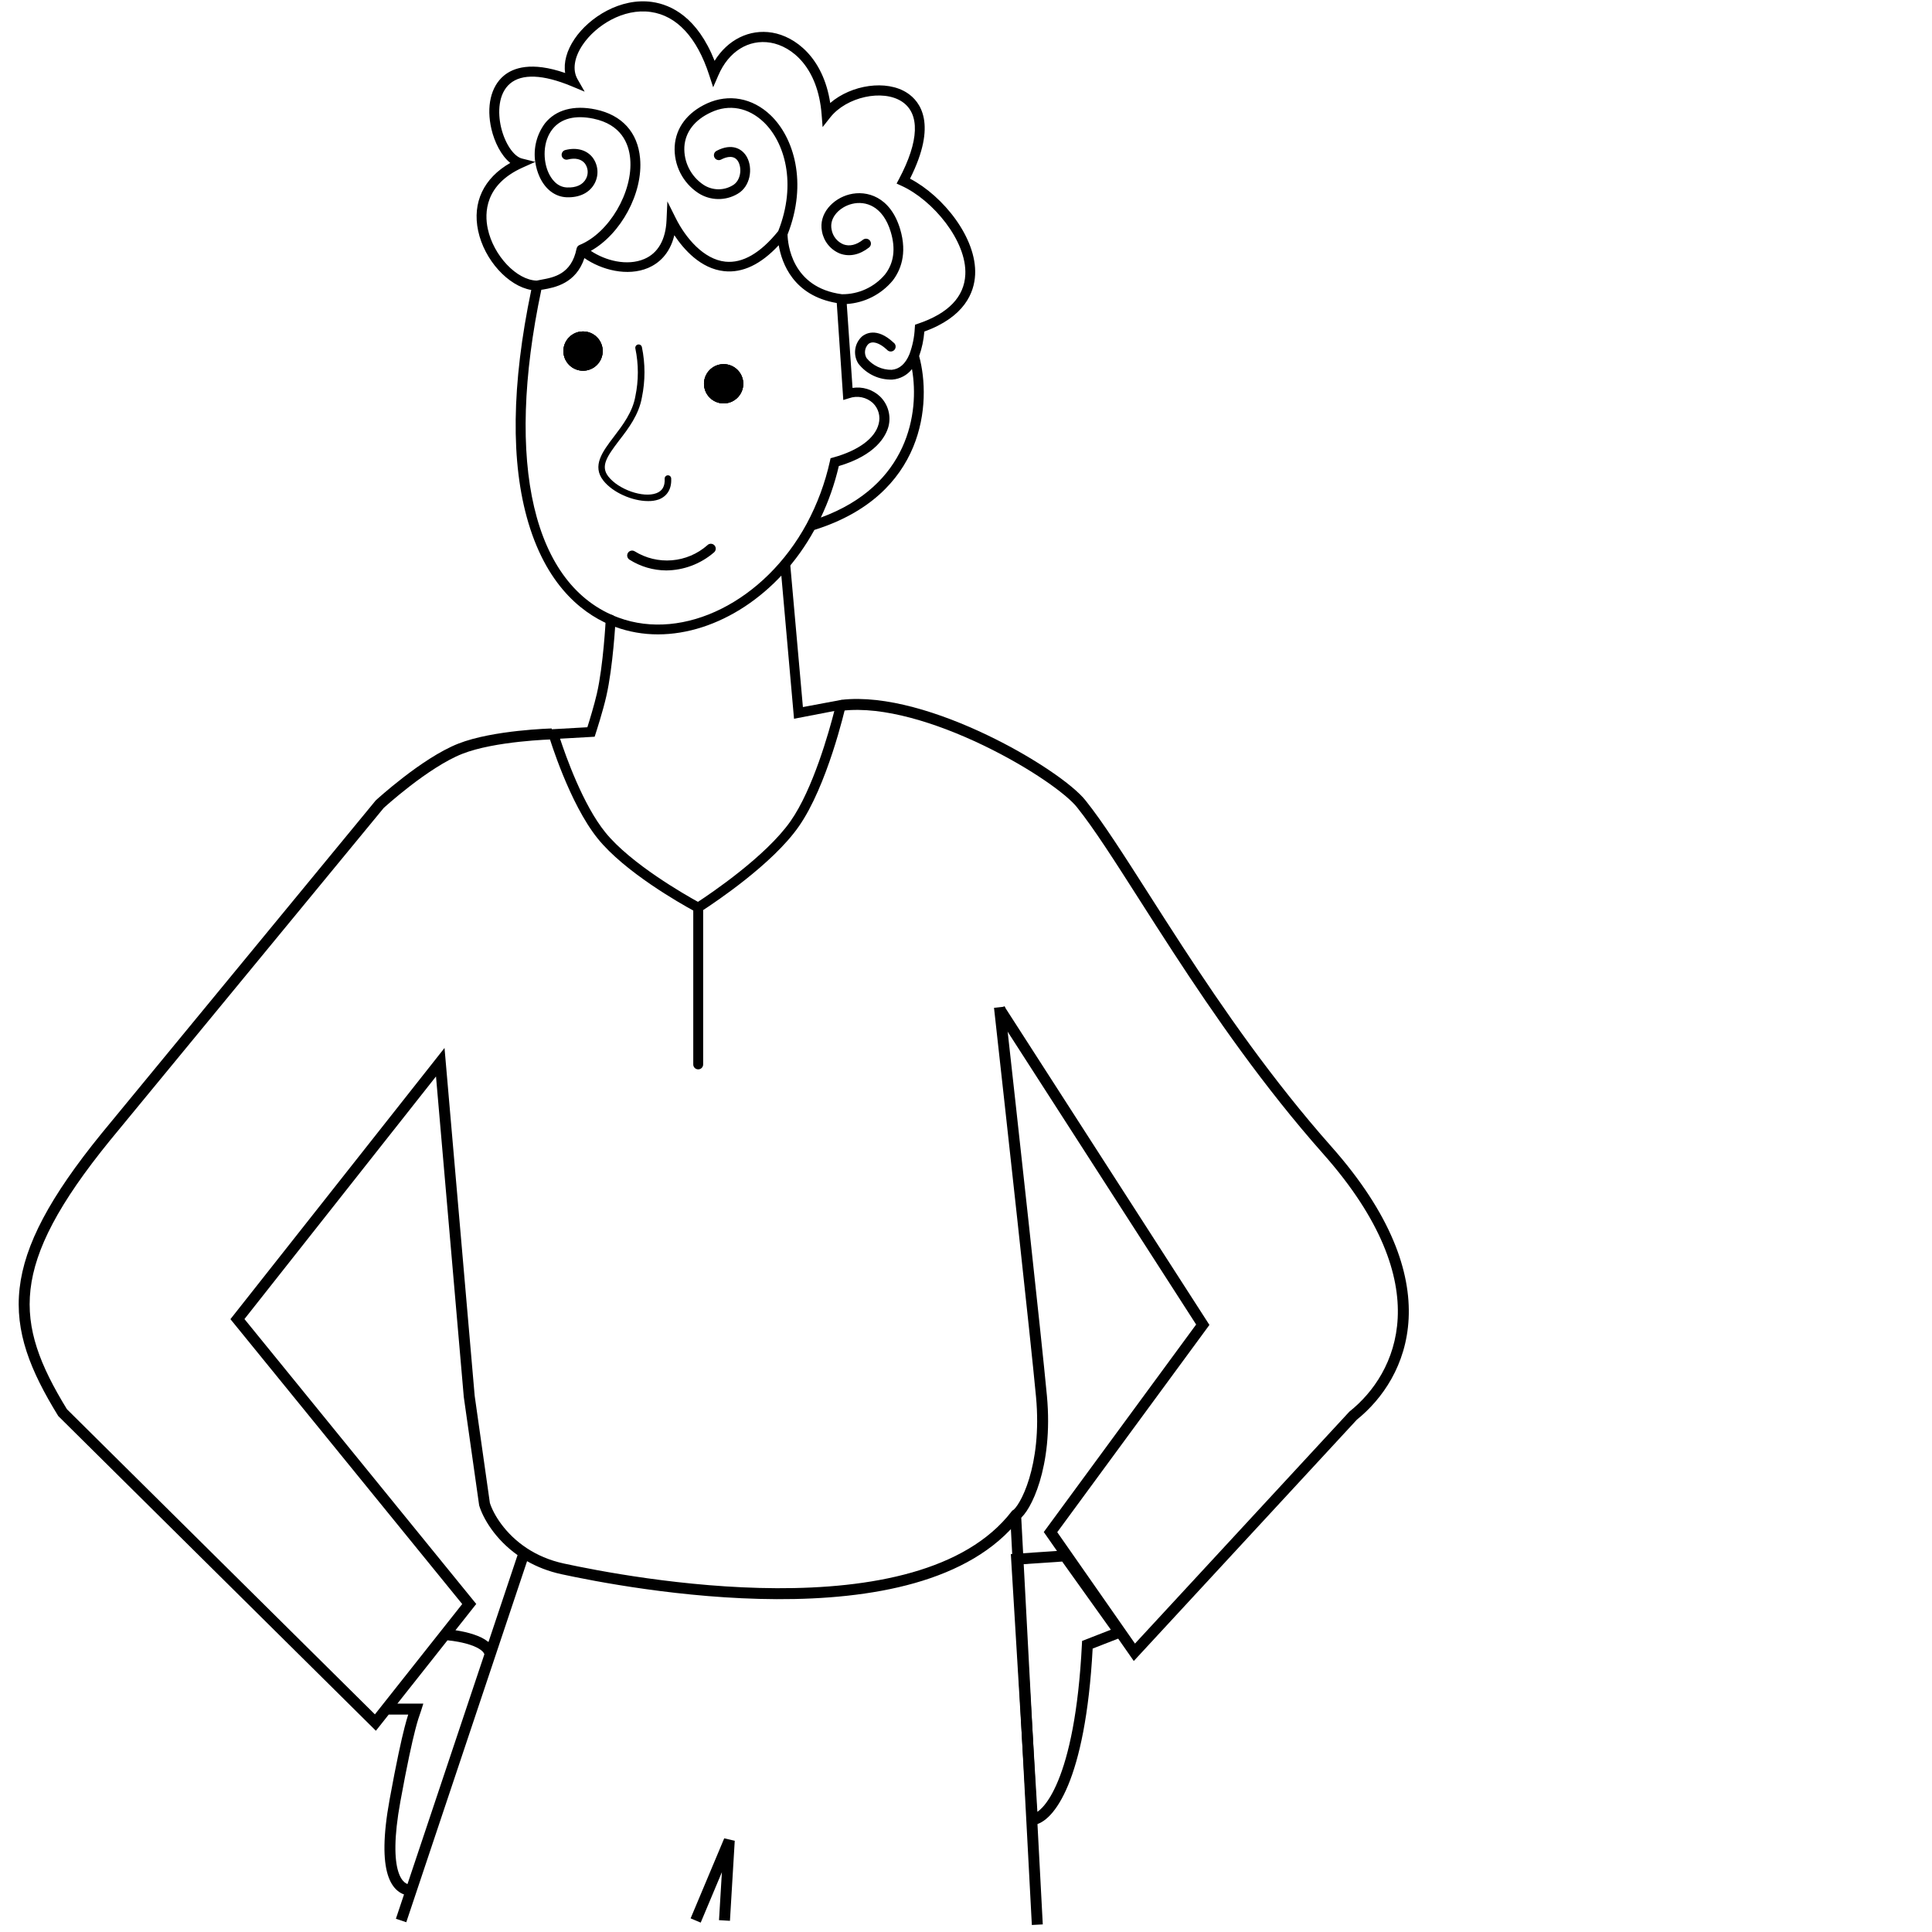 <svg width="323" height="323" viewBox="0 0 323 323" fill="none" xmlns="http://www.w3.org/2000/svg">
<g clip-path="url(#clip0_1082_106)">
<path d="M110.002 106.057C107.553 106.063 105.122 105.636 102.821 104.794C98.054 103.028 91.665 98.572 88.334 87.397C85.347 77.375 85.511 64.286 88.82 48.48C84.97 47.824 80.984 43.488 79.941 38.6C78.931 33.838 80.875 29.77 85.309 27.239C83.764 26.003 82.655 23.707 82.158 21.575C81.29 17.825 82.049 14.5 84.2 12.68C85.784 11.335 88.831 10.247 94.488 12.204C94.205 10.449 94.739 8.453 96.066 6.496C98.524 2.866 103.76 -0.42 109.019 0.329C112.257 0.788 116.593 2.909 119.47 10.17C121.655 6.638 125.291 4.818 129.102 5.457C132.914 6.097 137.627 9.58 138.8 17.218C142.344 14.167 148.215 13.276 151.672 15.539C153.855 16.971 156.744 20.722 152.141 29.869C157.673 32.761 163.325 39.781 163.025 45.927C162.876 48.934 161.265 52.985 154.533 55.434C154.425 56.832 154.133 58.209 153.664 59.529C155.761 67.228 154.719 82.777 136.153 88.594C130.206 99.447 119.831 106.057 110.002 106.057ZM90.502 48.447C84.348 77.512 89.153 97.981 103.395 103.252C114.316 107.298 127.847 100.519 134.875 87.55C136.641 84.258 137.946 80.739 138.752 77.091L138.855 76.609L139.33 76.478C143.541 75.314 146.298 73.269 146.899 70.869C147.065 70.253 147.062 69.603 146.891 68.988C146.72 68.374 146.387 67.817 145.927 67.375C145.402 66.895 144.758 66.567 144.061 66.425C143.365 66.284 142.644 66.334 141.974 66.571L140.985 66.872L139.893 50.661C132.657 49.431 130.708 44.03 130.19 40.995C127.208 44.205 124.145 45.664 121.076 45.336C117.134 44.921 114.31 41.689 112.738 39.322C111.962 42.57 110.007 44.084 108.369 44.789C104.896 46.266 100.555 45.128 97.705 43.149C96.301 47.397 92.757 48.07 90.781 48.409L90.502 48.447ZM140.237 77.916C139.546 80.887 138.538 83.774 137.228 86.527C151.874 81.169 153.752 68.999 152.469 61.705C152.073 62.208 151.577 62.624 151.014 62.926C150.45 63.228 149.83 63.41 149.192 63.46C148.096 63.499 147.006 63.274 146.013 62.805C145.021 62.336 144.154 61.637 143.486 60.765C143.046 60.058 142.868 59.218 142.983 58.393C143.098 57.568 143.498 56.809 144.114 56.249C144.627 55.823 146.539 54.609 149.384 57.272C149.48 57.338 149.56 57.424 149.621 57.524C149.681 57.625 149.719 57.737 149.732 57.853C149.745 57.969 149.734 58.087 149.697 58.198C149.662 58.309 149.603 58.411 149.525 58.498C149.446 58.585 149.35 58.653 149.243 58.7C149.136 58.746 149.019 58.769 148.902 58.766C148.786 58.764 148.671 58.737 148.565 58.687C148.46 58.636 148.367 58.564 148.292 58.474C147.03 57.304 145.867 56.943 145.179 57.512C144.87 57.818 144.674 58.22 144.622 58.652C144.571 59.084 144.666 59.52 144.895 59.89C145.401 60.506 146.04 60.999 146.763 61.334C147.486 61.669 148.275 61.837 149.072 61.826C150.372 61.716 151.377 60.836 152.048 59.207C152.57 57.804 152.871 56.329 152.938 54.833L152.982 54.286L153.495 54.111C158.546 52.4 161.206 49.639 161.386 45.91C161.664 40.301 155.969 33.439 150.689 31.05L149.897 30.689L150.306 29.918C153.67 23.582 153.839 18.984 150.776 16.977C147.559 14.872 141.532 16.195 138.822 19.607L137.528 21.247L137.364 19.164C136.759 11.247 132.39 7.743 128.83 7.136C125.16 6.518 121.802 8.607 120.093 12.603L119.23 14.593L118.559 12.532C116.521 6.256 113.147 2.614 108.8 2.002C104.203 1.346 99.605 4.26 97.431 7.469C95.99 9.596 95.673 11.696 96.552 13.237L97.749 15.326L95.531 14.402C90.802 12.439 87.253 12.291 85.271 13.975C83.288 15.659 83.201 18.83 83.764 21.253C84.391 23.942 85.871 26.173 87.297 26.512L89.481 27.059C89.316 25.928 89.375 24.776 89.656 23.669C89.938 22.562 90.435 21.521 91.119 20.607C92.921 18.355 95.924 17.535 99.577 18.3C103.984 19.219 106.622 22.127 107.009 26.457C107.556 32.275 103.782 39.142 98.775 41.941C101.221 43.581 104.847 44.522 107.719 43.297C110.002 42.324 111.291 40.087 111.433 36.824L111.574 33.669L112.983 36.49C114.621 39.77 117.635 43.357 121.256 43.745C124.139 44.051 127.126 42.329 130.113 38.628C133.259 30.651 131.162 23.74 127.677 20.416C125.111 17.972 121.9 17.365 118.881 18.776C116.151 20.028 114.572 22.056 114.414 24.555C114.354 25.797 114.617 27.034 115.177 28.145C115.737 29.255 116.574 30.201 117.609 30.892C118.331 31.367 119.174 31.628 120.039 31.645C120.904 31.662 121.755 31.433 122.495 30.984C123.806 30.241 124.08 28.251 123.441 27.059C122.802 25.867 121.502 26.179 120.557 26.676C120.365 26.778 120.139 26.798 119.932 26.734C119.724 26.669 119.55 26.524 119.448 26.332C119.347 26.139 119.327 25.913 119.391 25.705C119.456 25.497 119.6 25.323 119.792 25.222C122.375 23.86 124.112 24.872 124.877 26.266C125.908 28.152 125.461 31.187 123.309 32.411C122.312 33 121.172 33.3 120.015 33.278C118.858 33.256 117.729 32.912 116.757 32.286C115.469 31.442 114.425 30.274 113.73 28.898C113.035 27.523 112.714 25.99 112.797 24.451C112.994 21.345 114.916 18.803 118.209 17.289C121.824 15.648 125.788 16.359 128.819 19.251C132.701 22.947 135.076 30.547 131.664 39.218C131.702 40.645 132.292 48.081 140.755 49.191C142.127 49.206 143.484 48.918 144.73 48.346C145.976 47.774 147.081 46.933 147.964 45.883C149.444 43.98 149.766 41.586 148.92 38.775C147.62 34.451 144.715 33.516 142.427 34.09C140.433 34.587 138.605 36.331 139.03 38.382C139.124 38.927 139.354 39.439 139.698 39.871C140.043 40.303 140.492 40.641 141.002 40.853C142.022 41.23 143.158 40.968 144.278 40.082C144.449 39.947 144.666 39.886 144.882 39.912C145.098 39.937 145.295 40.048 145.43 40.219C145.564 40.39 145.626 40.608 145.6 40.824C145.574 41.04 145.464 41.237 145.293 41.372C143.721 42.608 142.017 42.974 140.433 42.395C139.661 42.085 138.98 41.584 138.454 40.938C137.927 40.293 137.573 39.524 137.425 38.704C136.819 35.692 139.292 33.182 142.028 32.499C144.912 31.777 148.859 32.865 150.492 38.305C151.742 42.488 150.492 45.287 149.253 46.9C148.304 48.043 147.134 48.98 145.812 49.655C144.49 50.33 143.045 50.728 141.564 50.825L142.53 64.855C143.349 64.726 144.186 64.786 144.978 65.03C145.769 65.273 146.495 65.694 147.101 66.26C147.772 66.901 148.259 67.71 148.51 68.603C148.762 69.497 148.769 70.442 148.531 71.339C148.073 72.952 146.429 76.079 140.247 77.916H140.237ZM89.481 27.07L87.417 27.994C81.017 30.853 80.99 35.648 81.547 38.245C82.502 42.739 86.385 46.84 89.737 46.911C89.956 46.862 90.196 46.818 90.458 46.769C92.599 46.381 95.536 45.845 96.394 41.569C96.411 41.494 96.437 41.42 96.47 41.35C96.498 41.296 96.53 41.245 96.569 41.197C96.615 41.141 96.668 41.092 96.727 41.05C96.784 41.012 96.844 40.979 96.907 40.951C101.821 38.95 105.857 32.089 105.36 26.545C105.137 24.024 103.892 20.821 99.222 19.842C96.164 19.202 93.795 19.804 92.38 21.575C90.71 23.669 90.769 26.835 91.698 28.874C92.102 29.765 93.036 31.263 94.778 31.34C96.345 31.411 97.464 30.881 97.988 29.853C98.192 29.454 98.281 29.006 98.245 28.56C98.208 28.114 98.048 27.686 97.781 27.327C97.191 26.589 96.186 26.354 94.942 26.665C94.835 26.696 94.725 26.705 94.615 26.691C94.506 26.678 94.4 26.643 94.305 26.588C94.209 26.532 94.126 26.459 94.059 26.37C93.993 26.282 93.946 26.181 93.919 26.074C93.893 25.967 93.888 25.856 93.905 25.747C93.923 25.638 93.962 25.534 94.021 25.44C94.079 25.347 94.157 25.266 94.248 25.203C94.338 25.14 94.44 25.096 94.548 25.074C96.427 24.604 98.071 25.074 99.058 26.31C99.52 26.915 99.802 27.638 99.871 28.397C99.94 29.155 99.792 29.918 99.446 30.596C98.627 32.204 96.902 33.067 94.712 32.98C92.795 32.898 91.157 31.651 90.207 29.557C89.852 28.772 89.612 27.94 89.492 27.086L89.481 27.07ZM111.394 95.368C109.217 95.357 107.086 94.733 105.245 93.569C105.061 93.455 104.928 93.271 104.877 93.058C104.827 92.847 104.864 92.623 104.978 92.438C105.093 92.252 105.276 92.119 105.488 92.069C105.699 92.019 105.923 92.055 106.109 92.17C107.971 93.325 110.156 93.851 112.34 93.671C114.523 93.491 116.593 92.615 118.242 91.169C118.319 91.086 118.413 91.019 118.518 90.974C118.622 90.929 118.734 90.906 118.848 90.907C118.961 90.908 119.074 90.932 119.178 90.979C119.282 91.026 119.374 91.094 119.451 91.178C119.527 91.263 119.585 91.362 119.62 91.47C119.655 91.579 119.668 91.693 119.657 91.806C119.646 91.92 119.612 92.03 119.556 92.129C119.501 92.228 119.425 92.314 119.334 92.383C117.121 94.282 114.309 95.339 111.394 95.368Z" fill="black"/>
<path d="M108.32 83.772C105.737 83.772 102.455 82.361 100.872 80.349C98.928 77.878 100.735 75.505 102.641 72.996C104.11 71.071 105.765 68.895 106.223 66.249C106.774 63.617 106.774 60.899 106.223 58.267C106.208 58.195 106.206 58.12 106.218 58.048C106.231 57.976 106.259 57.907 106.298 57.845C106.337 57.783 106.389 57.729 106.449 57.687C106.51 57.645 106.577 57.615 106.649 57.599C106.721 57.584 106.795 57.582 106.867 57.595C106.94 57.608 107.008 57.635 107.071 57.675C107.132 57.714 107.186 57.766 107.228 57.826C107.269 57.886 107.299 57.954 107.315 58.026C107.891 60.801 107.891 63.665 107.315 66.44C106.807 69.343 105.065 71.634 103.493 73.657C101.451 76.347 100.358 77.949 101.713 79.671C103.421 81.858 107.545 83.285 109.734 82.454C110.733 82.082 111.186 81.29 111.122 80.037C111.118 79.966 111.128 79.894 111.152 79.826C111.176 79.758 111.213 79.696 111.262 79.643C111.31 79.589 111.368 79.546 111.433 79.515C111.498 79.485 111.568 79.467 111.64 79.463C111.714 79.46 111.788 79.471 111.857 79.497C111.927 79.523 111.99 79.562 112.044 79.614C112.097 79.665 112.14 79.726 112.169 79.794C112.199 79.863 112.213 79.936 112.213 80.01C112.3 81.722 111.558 82.963 110.117 83.509C109.537 83.701 108.929 83.79 108.32 83.772Z" fill="black"/>
<path d="M120.979 67.441C122.792 67.441 124.261 65.972 124.261 64.16C124.261 62.349 122.792 60.88 120.979 60.88C119.167 60.88 117.697 62.349 117.697 64.16C117.697 65.972 119.167 67.441 120.979 67.441Z" fill="black"/>
<path d="M120.979 67.441C122.792 67.441 124.261 65.972 124.261 64.16C124.261 62.349 122.792 60.88 120.979 60.88C119.167 60.88 117.697 62.349 117.697 64.16C117.697 65.972 119.167 67.441 120.979 67.441Z" fill="black"/>
<path d="M120.979 67.441C122.792 67.441 124.261 65.972 124.261 64.16C124.261 62.349 122.792 60.88 120.979 60.88C119.167 60.88 117.697 62.349 117.697 64.16C117.697 65.972 119.167 67.441 120.979 67.441Z" fill="black"/>
<path d="M97.476 61.974C99.289 61.974 100.759 60.505 100.759 58.693C100.759 56.882 99.289 55.413 97.476 55.413C95.664 55.413 94.194 56.882 94.194 58.693C94.194 60.505 95.664 61.974 97.476 61.974Z" fill="black"/>
<path d="M97.476 61.974C99.289 61.974 100.759 60.505 100.759 58.693C100.759 56.882 99.289 55.413 97.476 55.413C95.664 55.413 94.194 56.882 94.194 58.693C94.194 60.505 95.664 61.974 97.476 61.974Z" fill="black"/>
<path d="M97.476 61.974C99.289 61.974 100.759 60.505 100.759 58.693C100.759 56.882 99.289 55.413 97.476 55.413C95.664 55.413 94.194 56.882 94.194 58.693C94.194 60.505 95.664 61.974 97.476 61.974Z" fill="black"/>
<path d="M116.721 178.778C116.504 178.778 116.295 178.691 116.141 178.537C115.988 178.384 115.902 178.175 115.902 177.958V152.228C113.744 151.048 104.434 145.782 99.935 140.2C95.189 134.328 91.881 123.426 91.744 122.967L91.449 121.966L98.199 121.584C98.548 120.49 99.357 117.833 99.782 115.985C100.874 111.284 101.268 103.624 101.268 103.547C101.279 103.329 101.375 103.125 101.536 102.98C101.698 102.833 101.91 102.757 102.127 102.768C102.345 102.779 102.549 102.875 102.695 103.037C102.841 103.198 102.916 103.412 102.906 103.629C102.906 103.952 102.479 111.513 101.377 116.346C100.83 118.812 99.64 122.47 99.591 122.623L99.416 123.169L93.633 123.498C94.567 126.335 97.456 134.558 101.218 139.178C105.467 144.431 114.624 149.636 116.688 150.774C118.731 149.44 128.024 143.186 132.153 137.308C135.926 131.939 138.612 122.273 139.486 118.867L132.748 120.163L130.487 94.646C130.478 94.538 130.49 94.43 130.522 94.327C130.555 94.224 130.607 94.128 130.677 94.046C130.746 93.963 130.831 93.895 130.927 93.844C131.023 93.795 131.128 93.765 131.235 93.755C131.343 93.746 131.451 93.757 131.553 93.79C131.657 93.822 131.752 93.876 131.835 93.945C131.918 94.015 131.985 94.1 132.036 94.196C132.085 94.292 132.115 94.396 132.125 94.504L134.233 118.21L140.713 116.997L141.392 117.997C141.272 118.544 138.301 131.425 133.507 138.226C129.138 144.464 119.615 150.802 117.556 152.152V177.953C117.557 178.061 117.535 178.17 117.494 178.272C117.452 178.373 117.391 178.465 117.313 178.542C117.235 178.619 117.142 178.679 117.04 178.72C116.939 178.76 116.831 178.78 116.721 178.778Z" fill="black"/>
<path fill-rule="evenodd" clip-rule="evenodd" d="M92.238 121.787C92.238 121.787 92.238 121.787 92.262 122.703L92.286 123.618H92.281H92.261L92.183 123.621C92.112 123.623 92.008 123.627 91.873 123.632C91.602 123.643 91.208 123.662 90.716 123.69C89.733 123.749 88.364 123.848 86.821 124.017C83.713 124.356 79.989 124.965 77.293 126.028C74.446 127.15 71.161 129.402 68.545 131.42C67.247 132.422 66.132 133.352 65.341 134.031C64.947 134.37 64.633 134.647 64.419 134.837C64.312 134.933 64.23 135.007 64.175 135.057L64.14 135.09L18.368 190.689C18.368 190.69 18.367 190.69 18.366 190.691C9.803 201.229 5.86 208.85 5.097 215.591C4.342 222.264 6.686 228.251 11.188 235.597L62.678 286.615L77.275 268.173L38.524 220.542L74.316 175.205L79.358 233.347L81.899 251.27C82.471 253.071 84.373 256.406 88.116 258.857C89.785 259.95 91.823 260.868 94.278 261.398C99.49 262.524 114.333 265.46 129.858 265.523C137.621 265.555 145.514 264.867 152.441 262.898C159.371 260.927 165.262 257.695 169.124 252.691L169.234 252.55L169.388 252.46C169.433 252.433 169.572 252.326 169.788 252.06C169.994 251.807 170.234 251.456 170.492 251.001C171.009 250.093 171.574 248.814 172.068 247.184C173.054 243.929 173.744 239.311 173.206 233.535C172.329 224.118 168.159 186.256 166.183 168.493L168.002 168.29C169.977 186.044 174.15 223.928 175.029 233.366C175.589 239.376 174.876 244.231 173.82 247.715C173.292 249.455 172.676 250.863 172.083 251.906C171.788 252.427 171.491 252.866 171.207 253.215C170.983 253.492 170.739 253.745 170.48 253.931C166.294 259.282 160.039 262.64 152.942 264.659C145.789 266.692 137.709 267.386 129.851 267.354C114.134 267.291 99.143 264.322 93.891 263.188C91.677 262.71 89.761 261.939 88.118 261.003L67.924 321.366L66.188 320.785L67.546 316.724C67.168 316.589 66.797 316.382 66.448 316.089C65.739 315.494 65.182 314.594 64.812 313.364C64.079 310.931 64.011 307.006 65.138 300.841C66.296 294.499 67.095 290.904 67.646 288.763C67.89 287.814 68.089 287.143 68.246 286.651H64.985L62.844 289.357L9.743 236.743L9.685 236.649C5.08 229.152 2.45 222.704 3.278 215.385C4.102 208.106 8.327 200.142 16.948 189.534L16.951 189.53L62.808 133.827L62.855 133.784L63.474 134.457C62.855 133.784 62.855 133.784 62.855 133.784L62.857 133.782L62.861 133.778L62.879 133.762L62.946 133.701C63.004 133.648 63.09 133.57 63.2 133.471C63.422 133.274 63.744 132.99 64.148 132.642C64.957 131.948 66.097 130.997 67.427 129.972C70.065 127.935 73.521 125.547 76.621 124.324C79.558 123.168 83.487 122.54 86.623 122.197C88.202 122.024 89.603 121.922 90.609 121.863C91.112 121.834 91.518 121.815 91.798 121.803C91.938 121.797 92.047 121.794 92.122 121.791L92.207 121.788H92.23L92.238 121.787ZM66.434 284.821H70.772L70.397 286.01C70.354 286.148 70.305 286.286 70.248 286.447C70.074 286.939 69.823 287.65 69.419 289.219C68.883 291.301 68.093 294.848 66.938 301.171C65.827 307.253 65.96 310.828 66.564 312.836C66.862 313.825 67.259 314.381 67.624 314.687C67.787 314.824 67.956 314.922 68.127 314.987L80.98 276.571C80.915 276.365 80.754 276.133 80.427 275.879C80.012 275.556 79.41 275.263 78.683 275.015C77.419 274.583 75.937 274.338 74.812 274.234L66.434 284.821ZM76.144 272.552C77.144 272.7 78.258 272.935 79.274 273.282C80.098 273.563 80.911 273.936 81.552 274.434C81.59 274.464 81.627 274.494 81.664 274.525L86.527 259.989C82.744 257.304 80.76 253.808 80.128 251.74L80.107 251.671L77.538 233.555L72.892 179.964L40.869 220.525L79.621 268.158L76.144 272.552Z" fill="black"/>
<path fill-rule="evenodd" clip-rule="evenodd" d="M181.533 133.881C180.472 132.516 178.265 130.695 175.424 128.781C172.552 126.845 168.948 124.759 165.027 122.883C157.228 119.151 147.987 116.159 140.681 116.997L140.888 118.815C147.659 118.04 156.504 120.833 164.237 124.534C168.081 126.373 171.605 128.414 174.4 130.298C177.224 132.201 179.223 133.89 180.092 135.009L180.096 135.014L180.1 135.02C182.881 138.496 186.301 143.853 190.449 150.351C192.222 153.13 194.129 156.117 196.176 159.256C202.982 169.69 211.282 181.694 221.227 192.918C231.025 203.977 234.024 213.193 233.673 220.352C233.323 227.511 229.616 232.786 225.653 235.957L225.599 236L189.751 274.781L176.754 256.158L202.196 221.507L167.907 168.235L166.367 169.226L199.975 221.438L174.503 256.131L189.552 277.693L226.85 237.343C231.117 233.908 235.122 228.193 235.502 220.441C235.883 212.656 232.599 202.992 222.597 191.704C212.74 180.58 204.498 168.663 197.709 158.256C195.707 155.185 193.825 152.237 192.063 149.477C187.882 142.928 184.379 137.438 181.533 133.881Z" fill="black"/>
<path fill-rule="evenodd" clip-rule="evenodd" d="M174.336 321.73L170.725 253.515L168.896 253.611L172.508 321.826L174.336 321.73Z" fill="black"/>
<path fill-rule="evenodd" clip-rule="evenodd" d="M178.474 259.174L168.996 259.816L171.739 305.2L172.67 305.124C173.635 305.046 174.659 304.446 175.634 303.396C176.622 302.33 177.635 300.725 178.579 298.447C180.433 293.97 182.071 286.775 182.675 275.615L188.574 273.314L178.474 259.174ZM177.578 261.069L185.717 272.464L180.906 274.34L180.877 274.931C180.306 286.317 178.664 293.458 176.887 297.747C176 299.89 175.09 301.291 174.292 302.151C173.976 302.491 173.688 302.736 173.434 302.911L170.933 261.519L177.578 261.069Z" fill="black"/>
<path fill-rule="evenodd" clip-rule="evenodd" d="M120.689 312.997L117.148 321.43L115.46 320.72L121.08 307.339L122.838 307.748L122.035 321.13L120.208 321.021L120.689 312.997Z" fill="black"/>
</g>
<defs>
<clipPath id="clip0_1082_106">
<rect width="322.169" height="322.169" fill="white" transform="translate(0 0.155)"/>
</clipPath>
</defs>
</svg>
